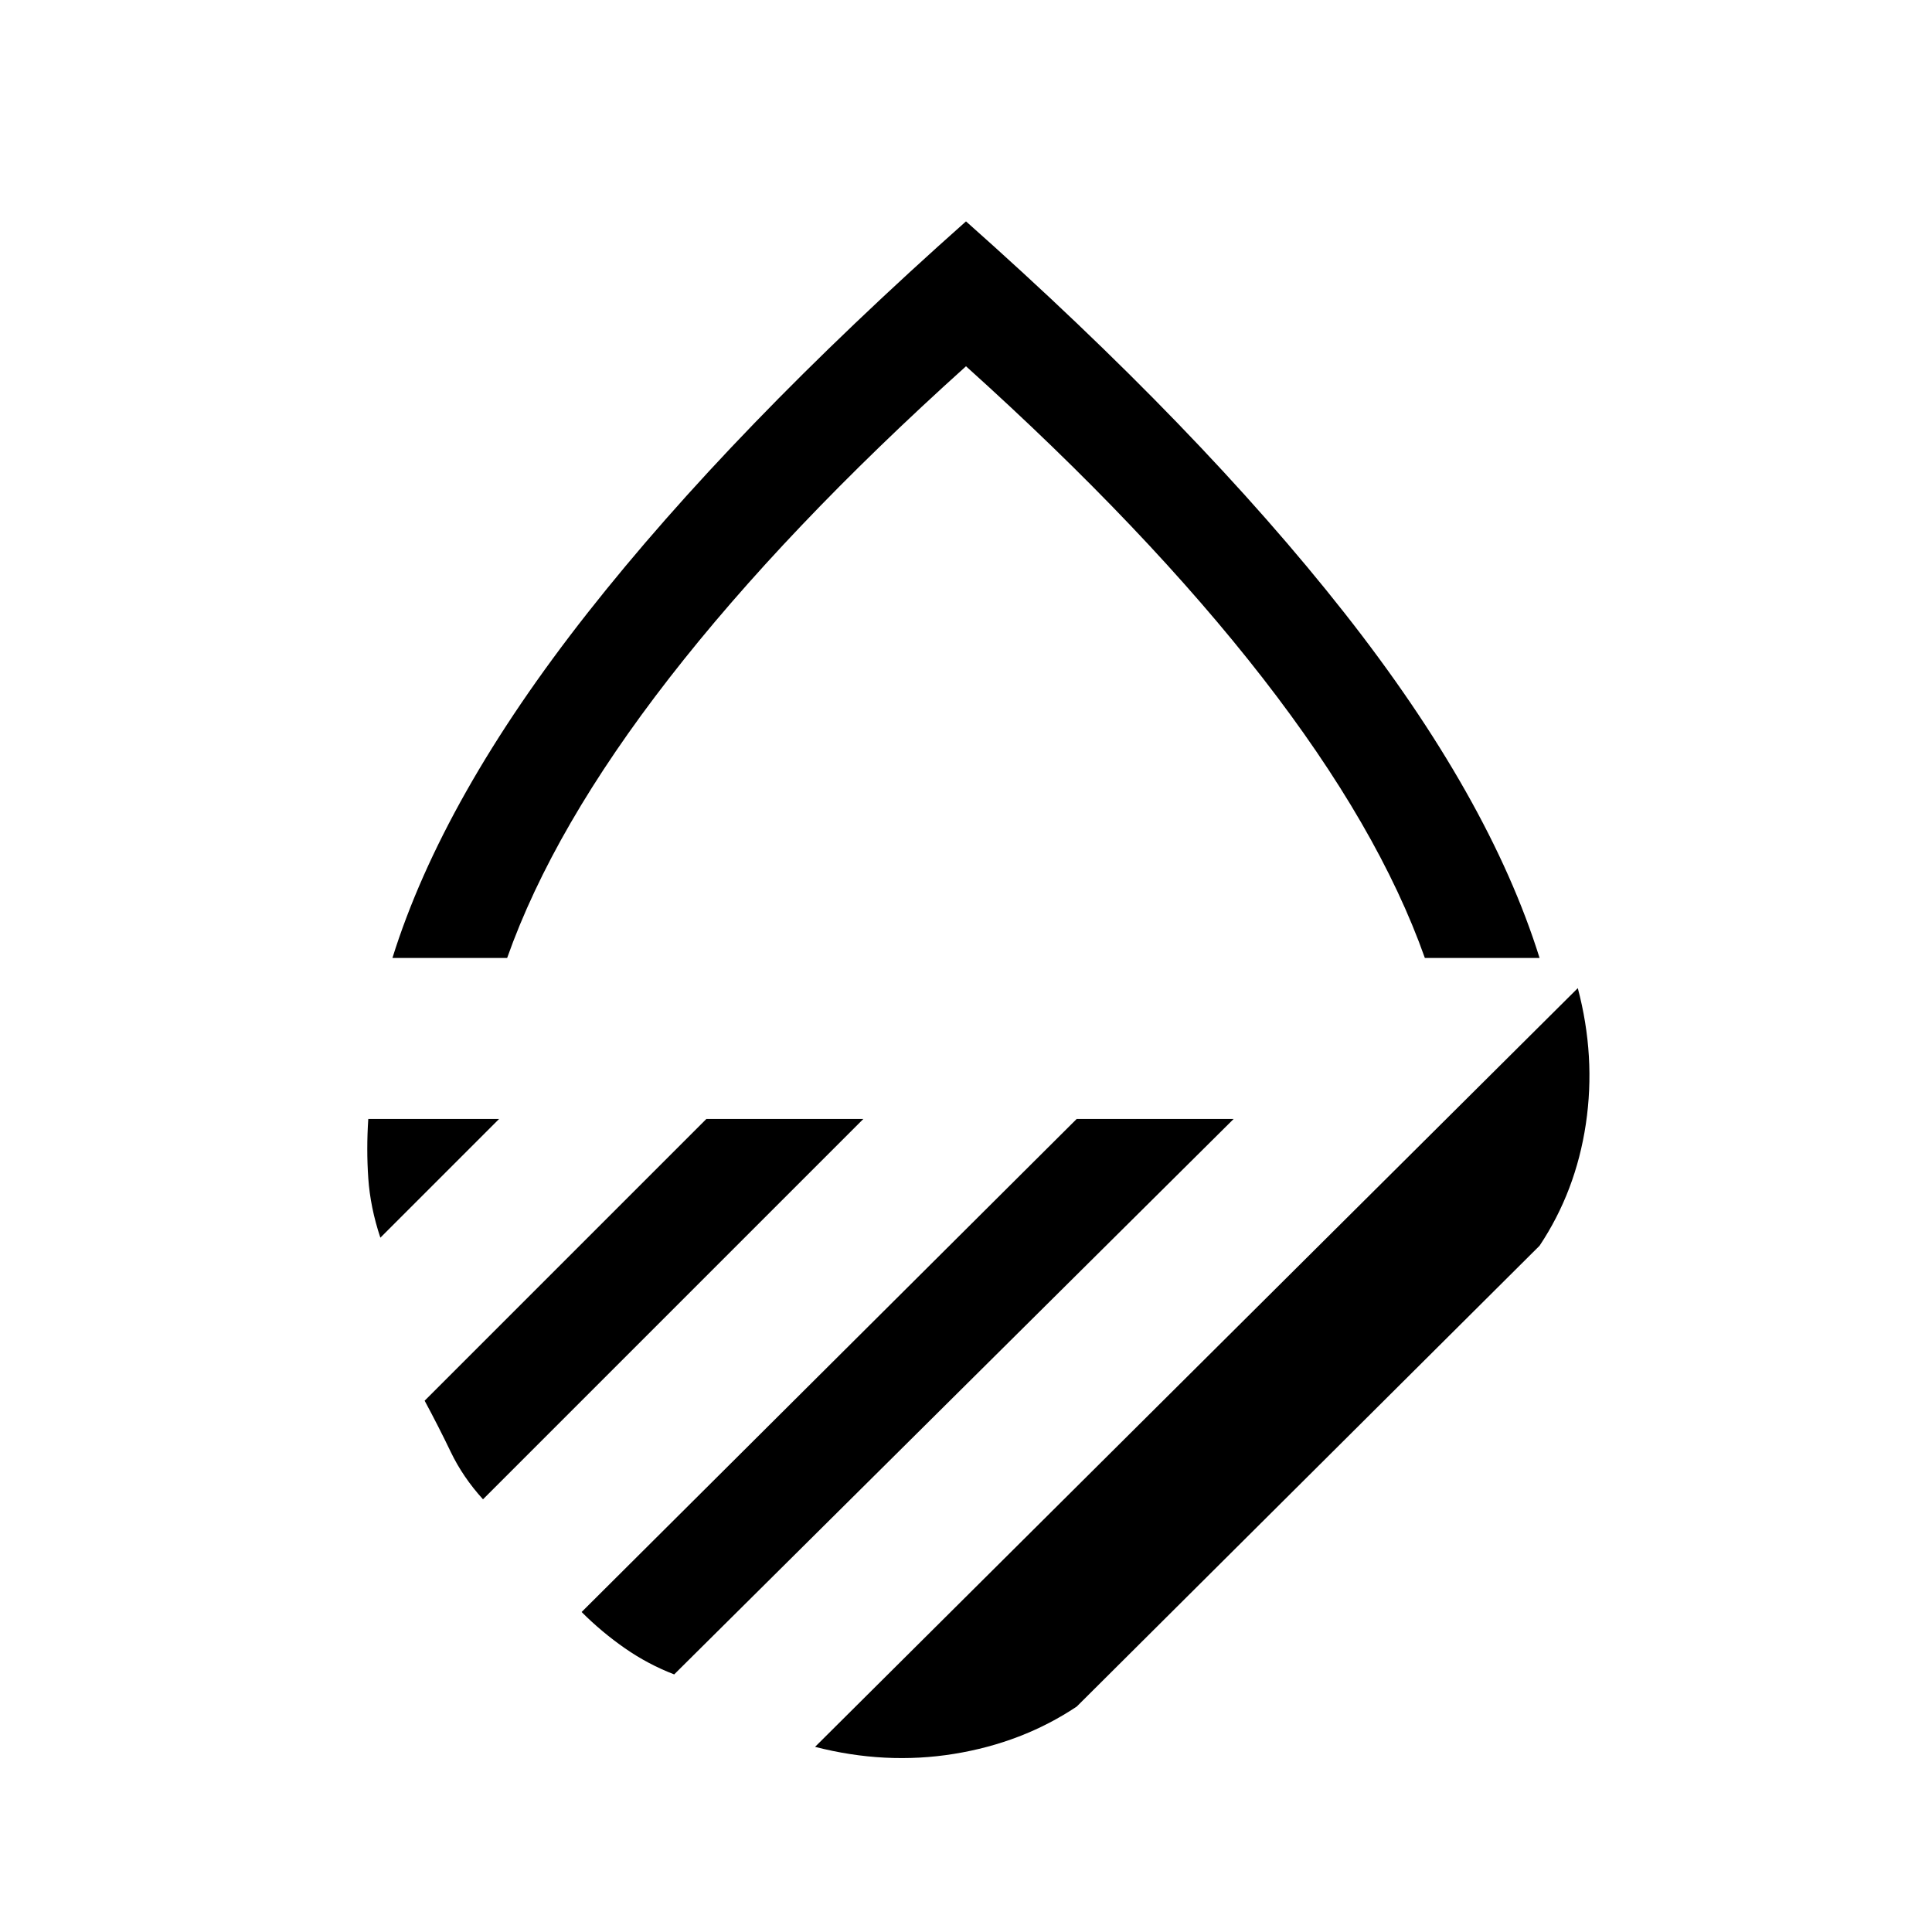<svg xmlns="http://www.w3.org/2000/svg" height="24" viewBox="0 -960 960 960" width="24"><path d="M195-484q25-80 97-171.5T480-850q116 103 188 194.5T765-484h-57q-23-65-80.5-139T480-778q-90 81-147.5 155T252-484h-57Zm589 15q9 34 4 67.5T765-341L535-112q-27 18-61 23.5T405-92l379-377Zm-249 65h78L335-128q-13-5-24.5-13T289-159l246-245Zm-184 0h78L240-215q-10-11-16-23.5T211-264l140-140Zm-168 0h65l-59 59q-5-15-6-29.5t0-29.5Zm297-80Z"/></svg>